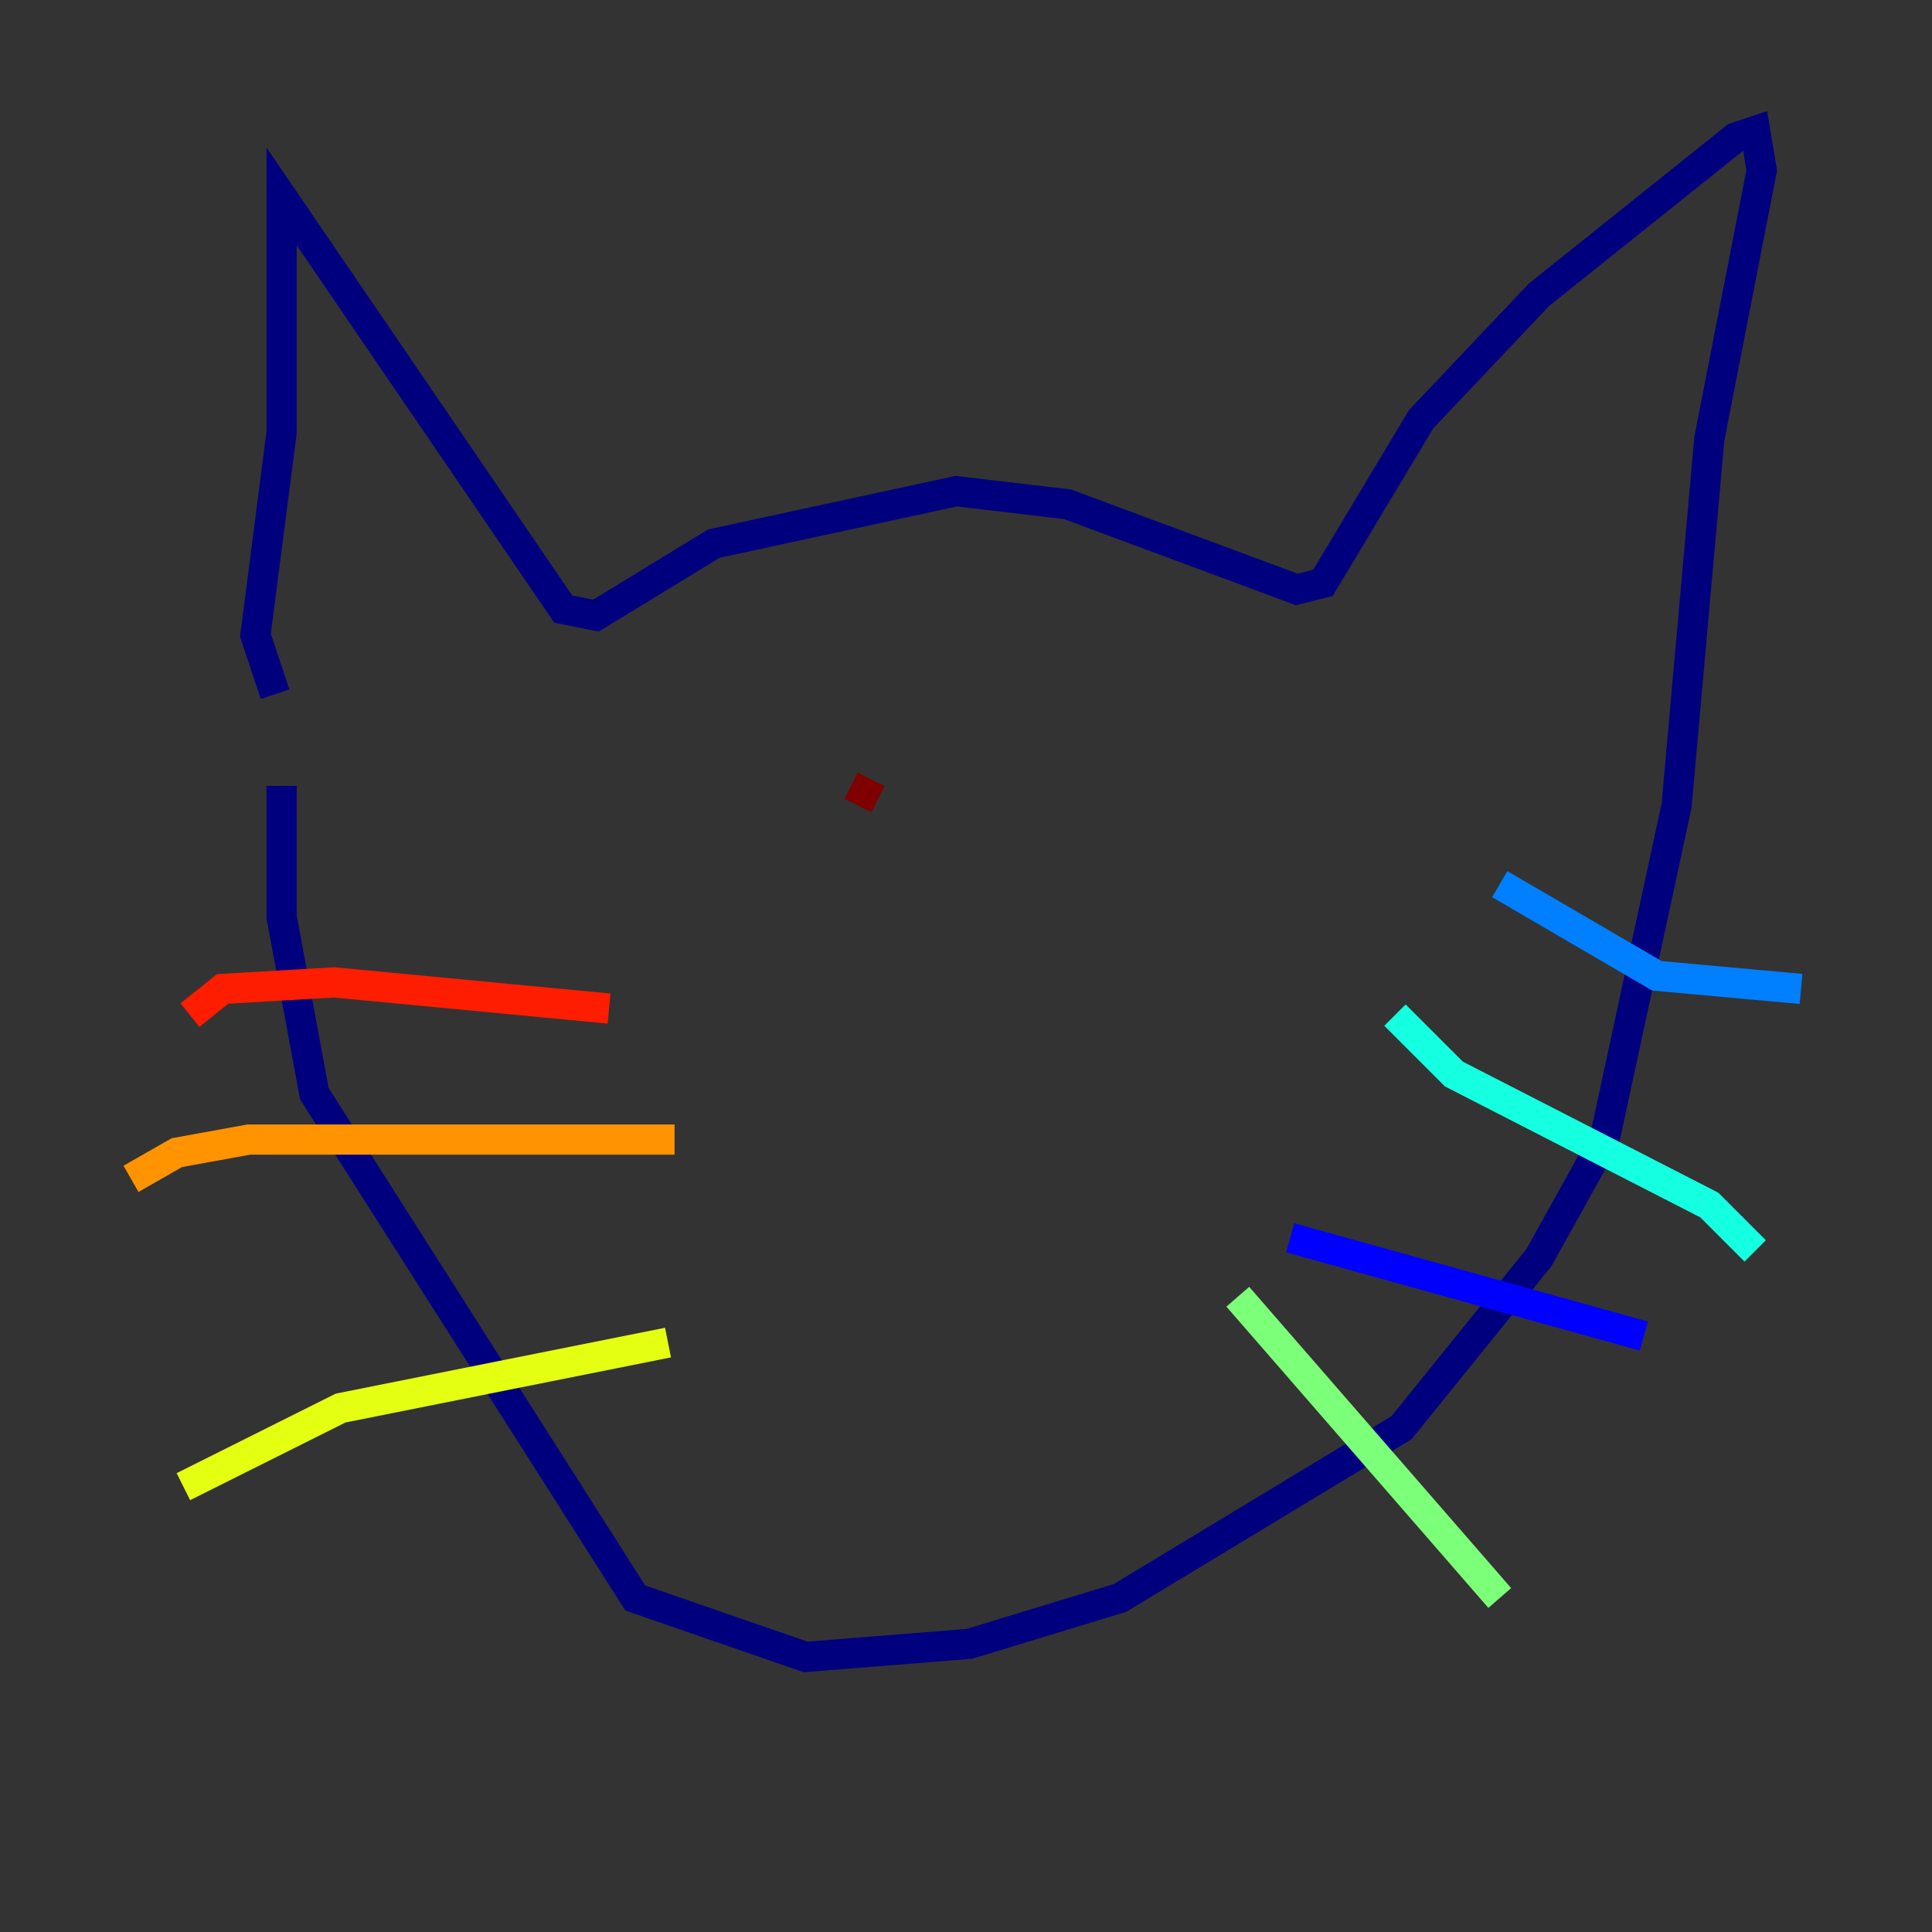 <?xml version="1.0" encoding="utf-8" ?>
<svg baseProfile="tiny" height="128" version="1.2" viewBox="0,0,128,128" width="128" xmlns="http://www.w3.org/2000/svg" xmlns:ev="http://www.w3.org/2001/xml-events" xmlns:xlink="http://www.w3.org/1999/xlink"><rect x="0" y="0" width="128" height="128" fill="#333333" stroke="none"/><defs /><polyline fill="none" points="18.224,45.993 16.922,42.088 18.658,28.637 18.658,13.017 37.315,40.352 39.485,40.786 47.295,36.014 63.349,32.542 70.725,33.41 85.912,39.051 87.647,38.617 94.156,27.77 101.966,19.525 114.983,9.112 116.285,8.678 116.719,11.281 113.248,29.071 111.078,53.37 106.305,75.498 101.966,83.308 92.854,94.59 74.197,105.871 64.217,108.909 53.37,109.776 42.088,105.871 20.827,72.461 18.658,60.746 18.658,52.068" stroke="#00007f" stroke-width="2" /><polyline fill="none" points="85.478,82.007 108.909,88.515" stroke="#0000ff" stroke-width="2" /><polyline fill="none" points="99.363,58.576 109.776,64.651 119.322,65.519" stroke="#0080ff" stroke-width="2" /><polyline fill="none" points="92.42,67.254 96.325,71.159 113.248,79.837 116.285,82.875" stroke="#15ffe1" stroke-width="2" /><polyline fill="none" points="82.007,85.912 99.363,105.871" stroke="#7cff79" stroke-width="2" /><polyline fill="none" points="44.258,88.949 22.563,93.288 12.149,98.495" stroke="#e4ff12" stroke-width="2" /><polyline fill="none" points="44.691,75.498 16.488,75.498 11.715,76.366 8.678,78.102" stroke="#ff9400" stroke-width="2" /><polyline fill="none" points="40.352,66.82 22.129,65.085 14.752,65.519 12.583,67.254" stroke="#ff1d00" stroke-width="2" /><polyline fill="none" points="57.709,51.634 56.841,53.37" stroke="#7f0000" stroke-width="2" /></svg>